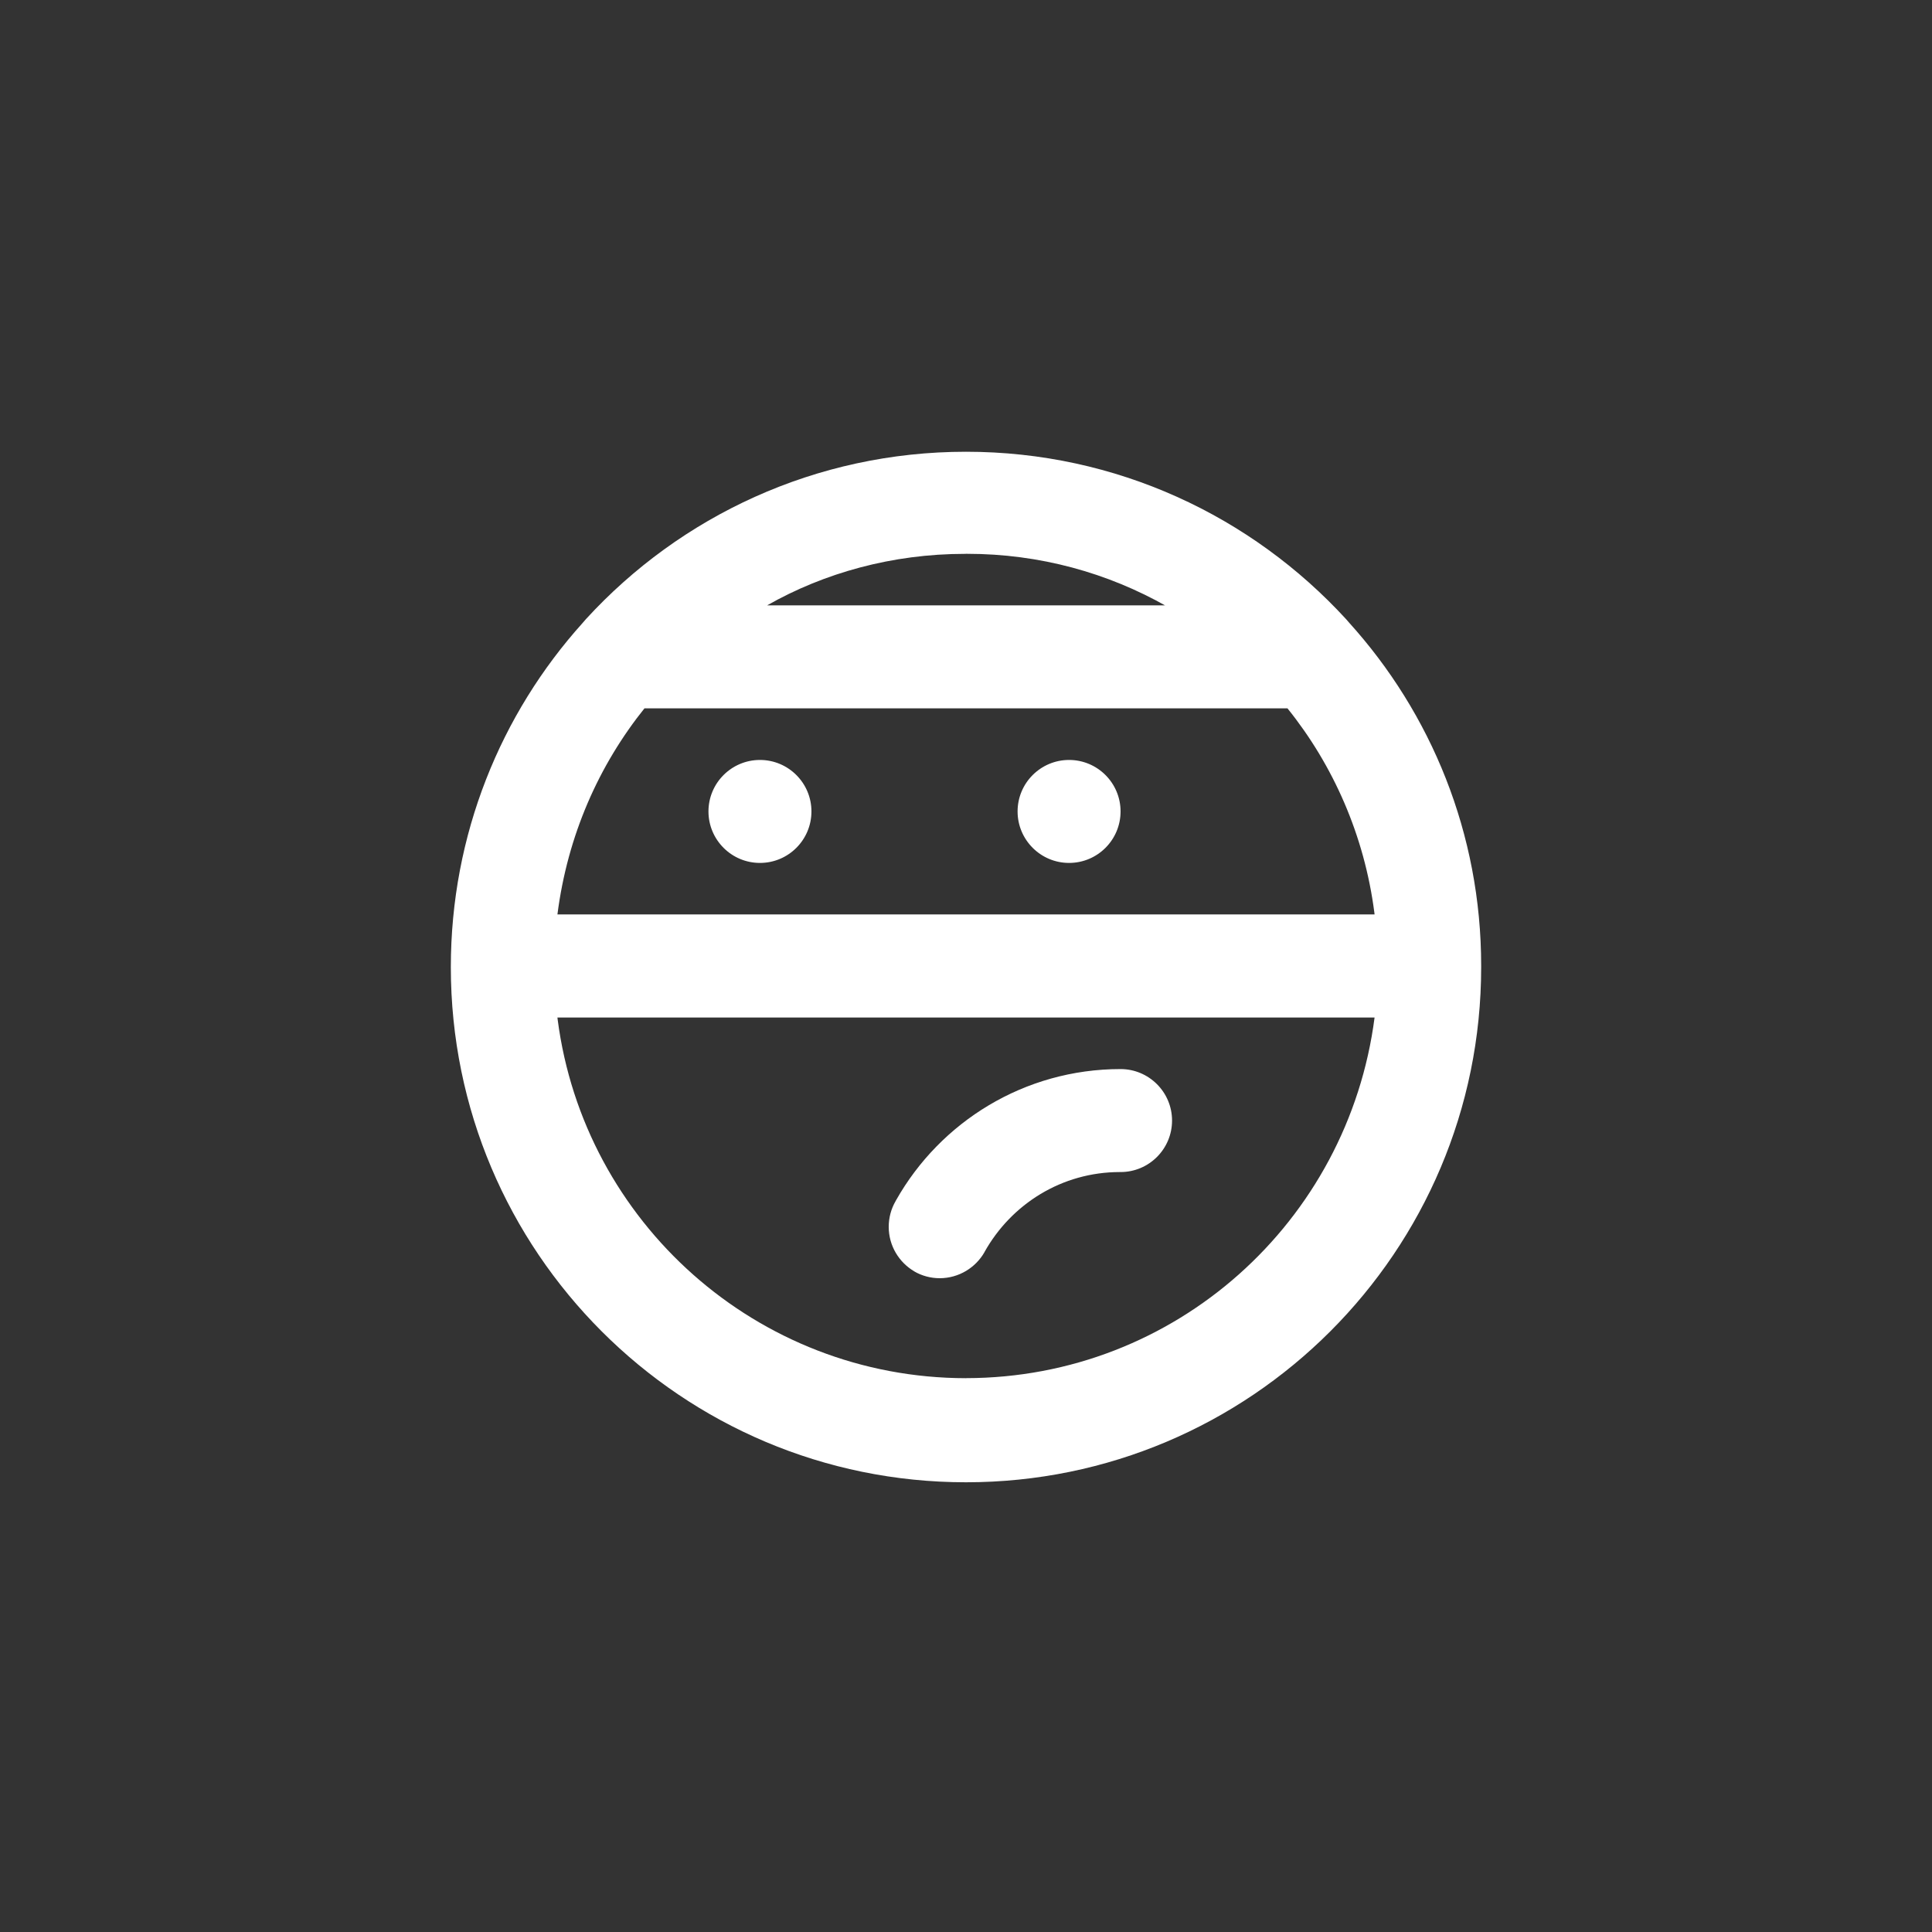 <!-- Generated by IcoMoon.io -->
<svg version="1.1" xmlns="http://www.w3.org/2000/svg" width="40" height="40" viewBox="0 0 40 40">
<rect x="0" y="0" width="40" height="40" fill="#333333" stroke="none"/>
<title>ul-ninja</title>
<path fill="#fff" d="M27.936 12.896l-0.064-0.074c-1.957-2.135-4.759-3.469-7.872-3.469s-5.915 1.334-7.865 3.461l-0.007 0.008-0.064 0.074c-1.694 1.881-2.73 4.383-2.73 7.127 0 5.891 4.776 10.666 10.666 10.666s10.666-4.776 10.666-10.666c0-0.008 0-0.016 0-0.025v0.002c0-0.002 0-0.003 0-0.006 0-2.735-1.037-5.228-2.738-7.107l0.008 0.009zM20 11.466c0.006 0 0.014 0 0.022 0 1.504 0 2.916 0.395 4.137 1.089l-0.042-0.022h-8.234c1.179-0.671 2.591-1.066 4.095-1.066 0.008 0 0.015 0 0.023 0h-0.001zM13.344 14.666h13.312c0.946 1.175 1.592 2.631 1.798 4.224l0.005 0.042h-16.918c0.21-1.636 0.856-3.091 1.815-4.283l-0.013 0.017zM20 28.534c-4.334-0.004-7.91-3.238-8.454-7.424l-0.005-0.043h16.918c-0.548 4.229-4.125 7.462-8.458 7.466h-0.001zM15.734 15.734c-0.589 0-1.066 0.478-1.066 1.066s0.478 1.066 1.066 1.066c0.589 0 1.066-0.478 1.066-1.066v0c0-0.589-0.478-1.066-1.066-1.066v0zM22.134 15.734c-0.589 0-1.066 0.478-1.066 1.066s0.478 1.066 1.066 1.066c0.589 0 1.066-0.478 1.066-1.066v0c0-0.589-0.478-1.066-1.066-1.066v0zM18.934 26.326c0.15 0.086 0.33 0.138 0.522 0.138v0c0.396-0.001 0.742-0.218 0.926-0.538l0.002-0.006c0.556-0.993 1.602-1.654 2.802-1.654 0.005 0 0.010 0 0.015 0h-0.001c0.589 0 1.066-0.478 1.066-1.066s-0.478-1.066-1.066-1.066v0c0 0 0 0 0 0-1.994 0-3.732 1.094-4.647 2.714l-0.014 0.026c-0.087 0.151-0.139 0.333-0.139 0.526 0 0.393 0.213 0.736 0.529 0.922l0.005 0.002z"></path>
</svg>
